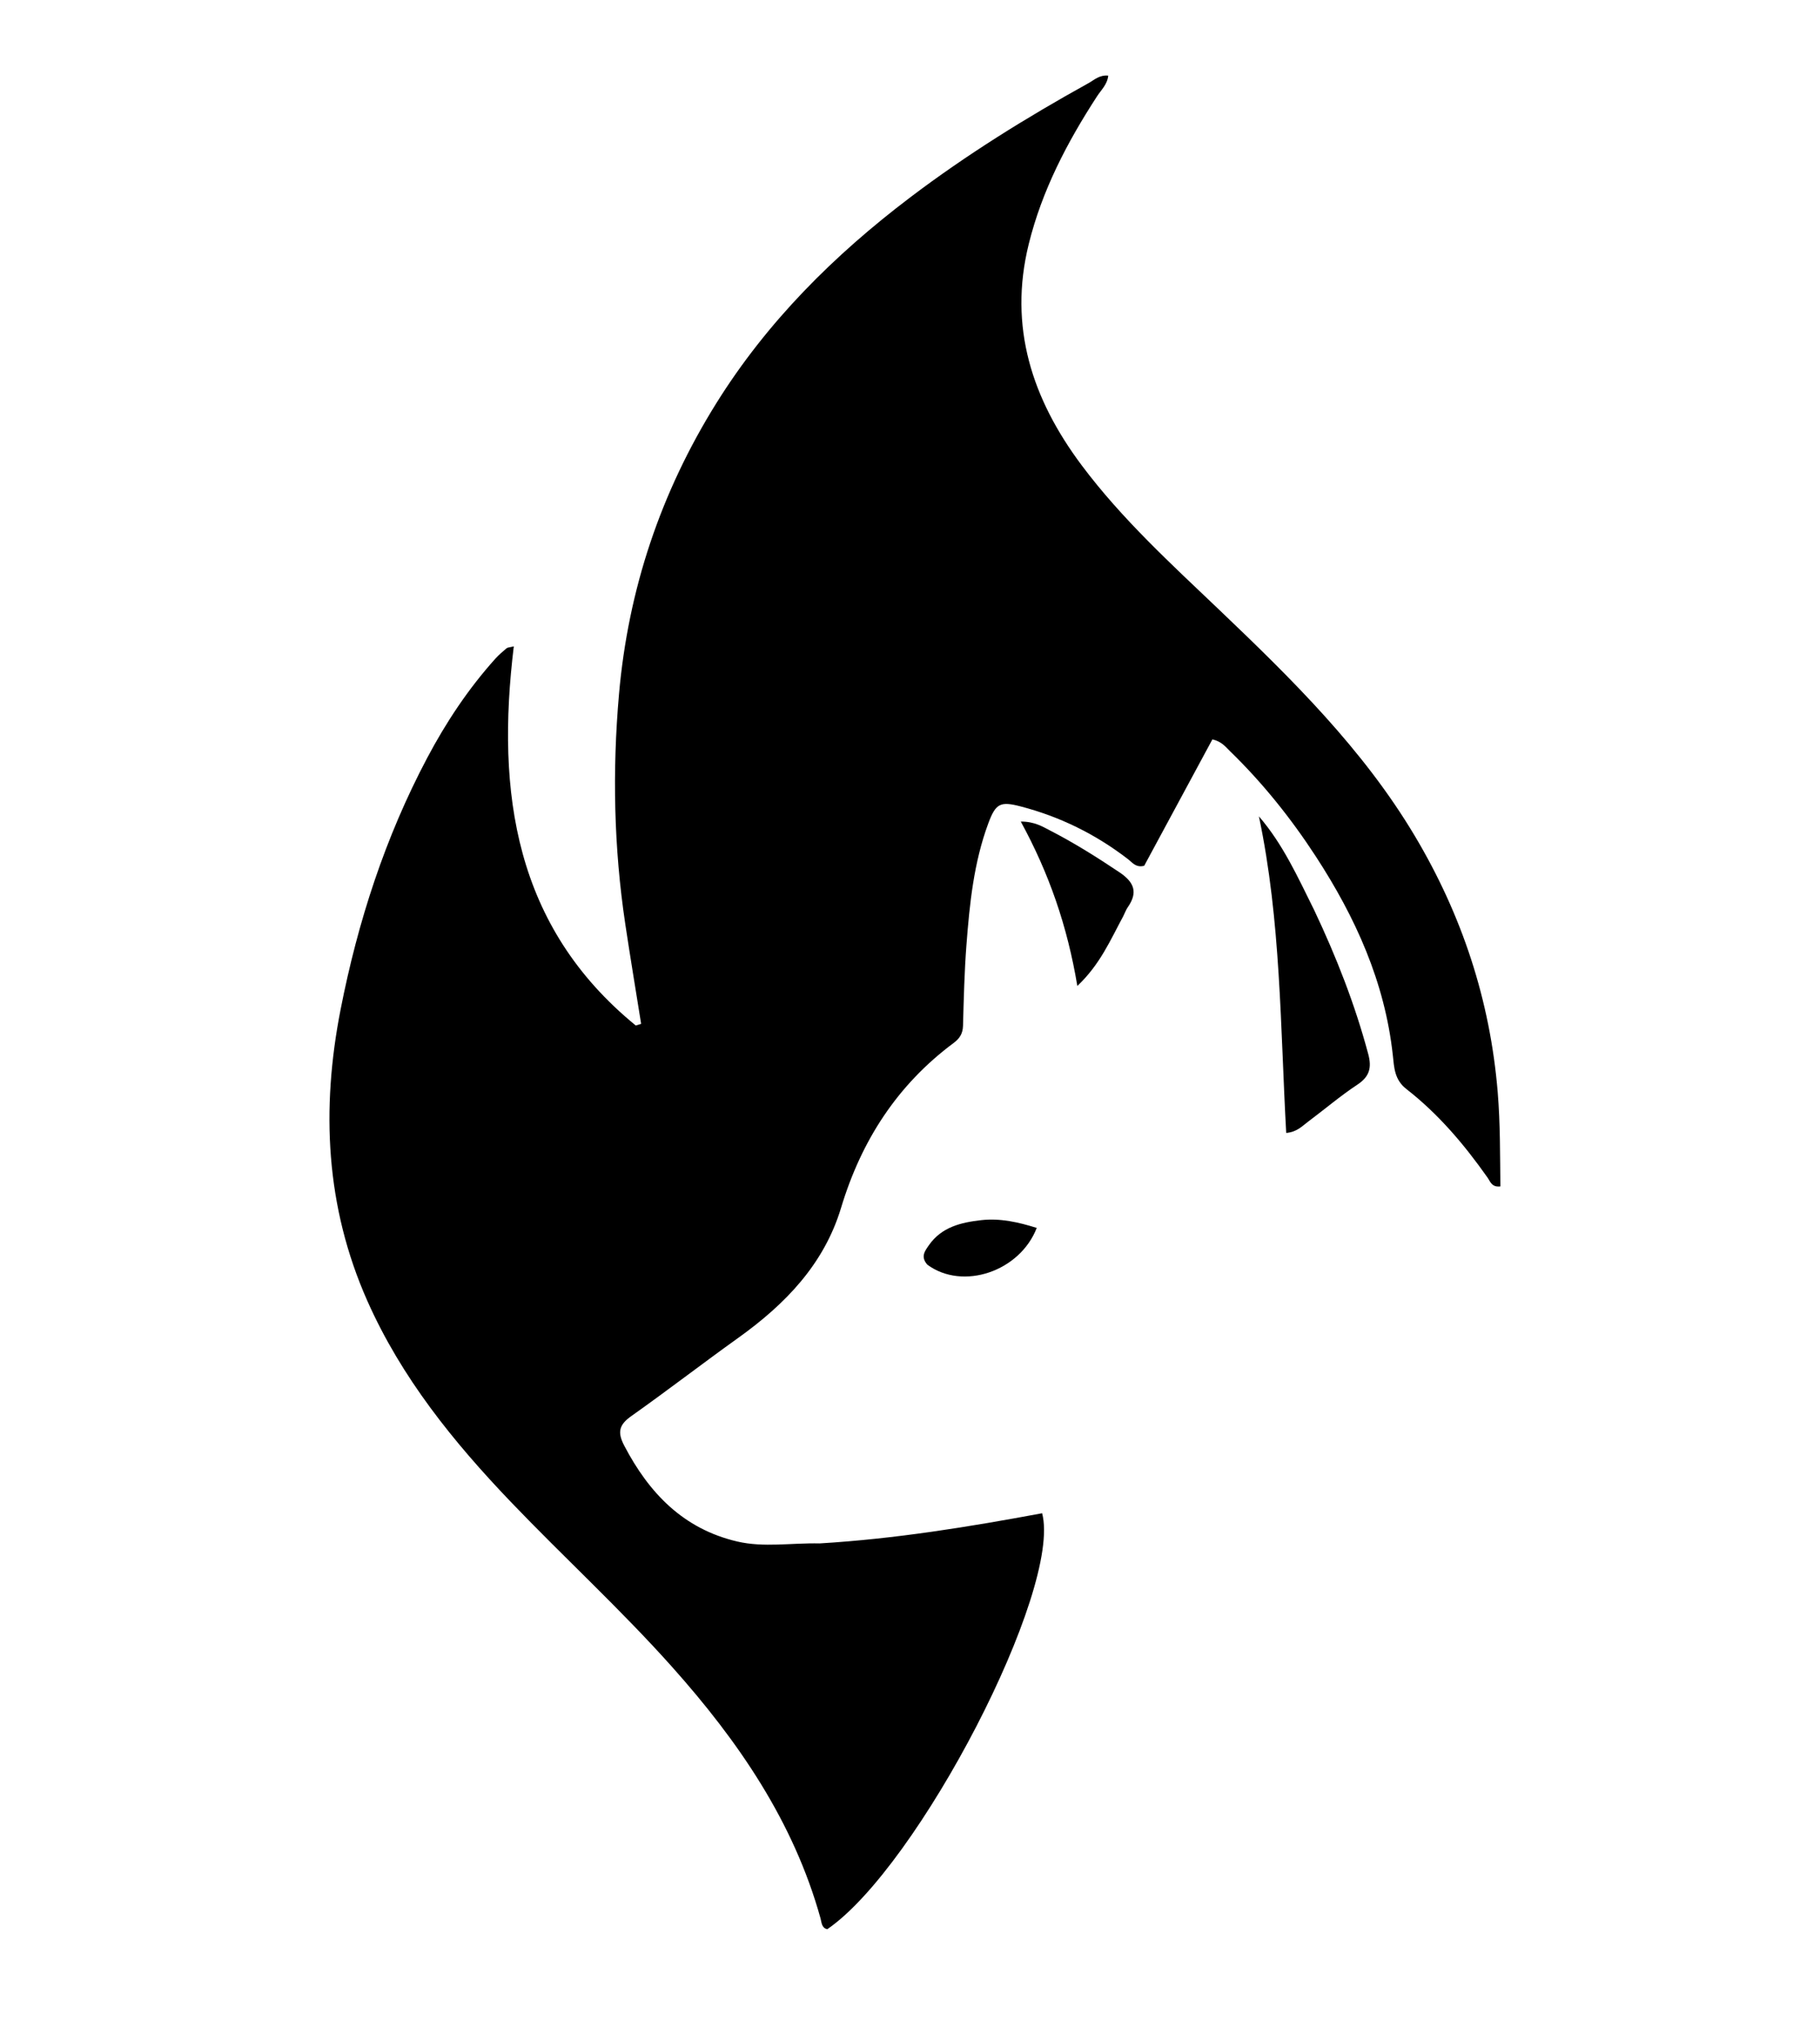 <svg version="1.1" id="Layer_1" xmlns="http://www.w3.org/2000/svg" xmlns:xlink="http://www.w3.org/1999/xlink" x="0px" y="0px"
	 width="100%" viewBox="0 0 528 592" enable-background="new 0 0 528 592" xml:space="preserve">
<path fill="#000000" opacity="1" stroke="none" 
	d="
M237.805,447.667 
	C259.858,446.34 281.153,442.855 302.334,438.92 
	C308.159,461.018 266.379,541.511 240.002,559.569 
	C238.329,559.204 238.361,557.568 238.049,556.446 
	C230.216,528.281 214.158,504.983 195.003,483.516 
	C180.123,466.84 163.619,451.748 148.183,435.615 
	C131.516,418.193 116.461,399.602 106.573,377.328 
	C94.445,350.009 93.134,321.709 98.82,292.755 
	C103.819,267.295 111.747,242.849 123.919,219.861 
	C129.398,209.512 135.836,199.821 143.669,191.093 
	C144.664,189.985 145.808,189.002 146.952,188.044 
	C147.282,187.769 147.855,187.784 149.058,187.477 
	C143.883,229.969 149.343,268.772 184.439,297.448 
	C184.959,297.29 185.48,297.133 186,296.977 
	C184.464,287.341 182.853,277.717 181.406,268.068 
	C178.081,245.913 177.619,223.668 179.576,201.366 
	C182.243,170.981 191.669,142.846 207.804,116.967 
	C222.555,93.308 241.975,73.99 264.044,57.263 
	C280.397,44.868 297.817,34.06 315.77,24.127 
	C317.442,23.202 318.943,21.681 321.511,21.936 
	C321.256,24.483 319.461,26.089 318.266,27.926 
	C309.591,41.268 302.287,55.247 298.446,70.805 
	C292.519,94.814 299.431,115.751 313.808,134.961 
	C325.464,150.537 339.749,163.565 353.737,176.903 
	C374.748,196.936 395.444,217.28 410.457,242.473 
	C424.121,265.402 432.309,290.103 434.504,316.844 
	C435.254,325.983 435.168,335.027 435.277,344.121 
	C432.767,344.43 432.353,342.702 431.562,341.579 
	C424.81,331.996 417.27,323.085 408.005,315.875 
	C404.517,313.16 404.453,309.584 404.075,306.1 
	C401.77,284.863 393.234,266.071 381.747,248.432 
	C374.542,237.369 366.328,227.096 356.84,217.883 
	C355.544,216.625 354.434,215.081 351.732,214.454 
	C345.154,226.642 338.48,239.009 331.945,251.118 
	C329.51,251.743 328.488,250.156 327.23,249.188 
	C317.865,241.979 307.485,236.854 296.044,233.888 
	C290.169,232.364 288.856,233.046 286.71,238.835 
	C282.498,250.195 281.293,262.121 280.376,274.061 
	C279.777,281.86 279.594,289.695 279.381,297.518 
	C279.32,299.77 278.414,301.211 276.679,302.5 
	C260.301,314.674 249.874,330.859 244.01,350.302 
	C239.064,366.702 227.805,378.291 214.218,388.017 
	C203.789,395.483 193.628,403.325 183.158,410.731 
	C179.603,413.246 179.043,415.383 181.108,419.332 
	C188.315,433.115 198.281,443.481 213.906,447.12 
	C221.625,448.918 229.517,447.489 237.805,447.667 
z"/>
<path fill="#000000" opacity="1" stroke="none" 
	d="
M381.221,263.899 
	C387.731,277.638 393.109,291.394 396.945,305.749 
	C397.98,309.621 397.364,312.244 393.803,314.592 
	C388.814,317.883 384.245,321.806 379.439,325.382 
	C377.747,326.642 376.258,328.343 373.143,328.609 
	C371.425,297.925 371.625,267.113 365.222,236.787 
	C372.158,244.798 376.44,254.281 381.221,263.899 
z"/>
<path fill="#000000" opacity="1" stroke="none" 
	d="
M325.869,265.739 
	C322.12,272.678 319.172,279.713 312.546,285.98 
	C309.651,268.609 304.339,253.321 296.138,238.296 
	C300.157,238.289 302.45,239.763 304.708,240.925 
	C311.655,244.502 318.259,248.653 324.762,253.01 
	C329.09,255.91 330.171,258.867 327.156,263.177 
	C326.685,263.85 326.41,264.66 325.869,265.739 
z"/>
<path fill="#000000" opacity="1" stroke="none" 
	d="
M269.039,366.83 
	C266.994,364.519 268.308,362.874 269.456,361.214 
	C273.132,355.896 278.819,354.568 284.658,353.907 
	C290.16,353.284 295.495,354.501 300.767,356.16 
	C295.871,368.788 279.336,374.403 269.039,366.83 
z"/>
</svg>